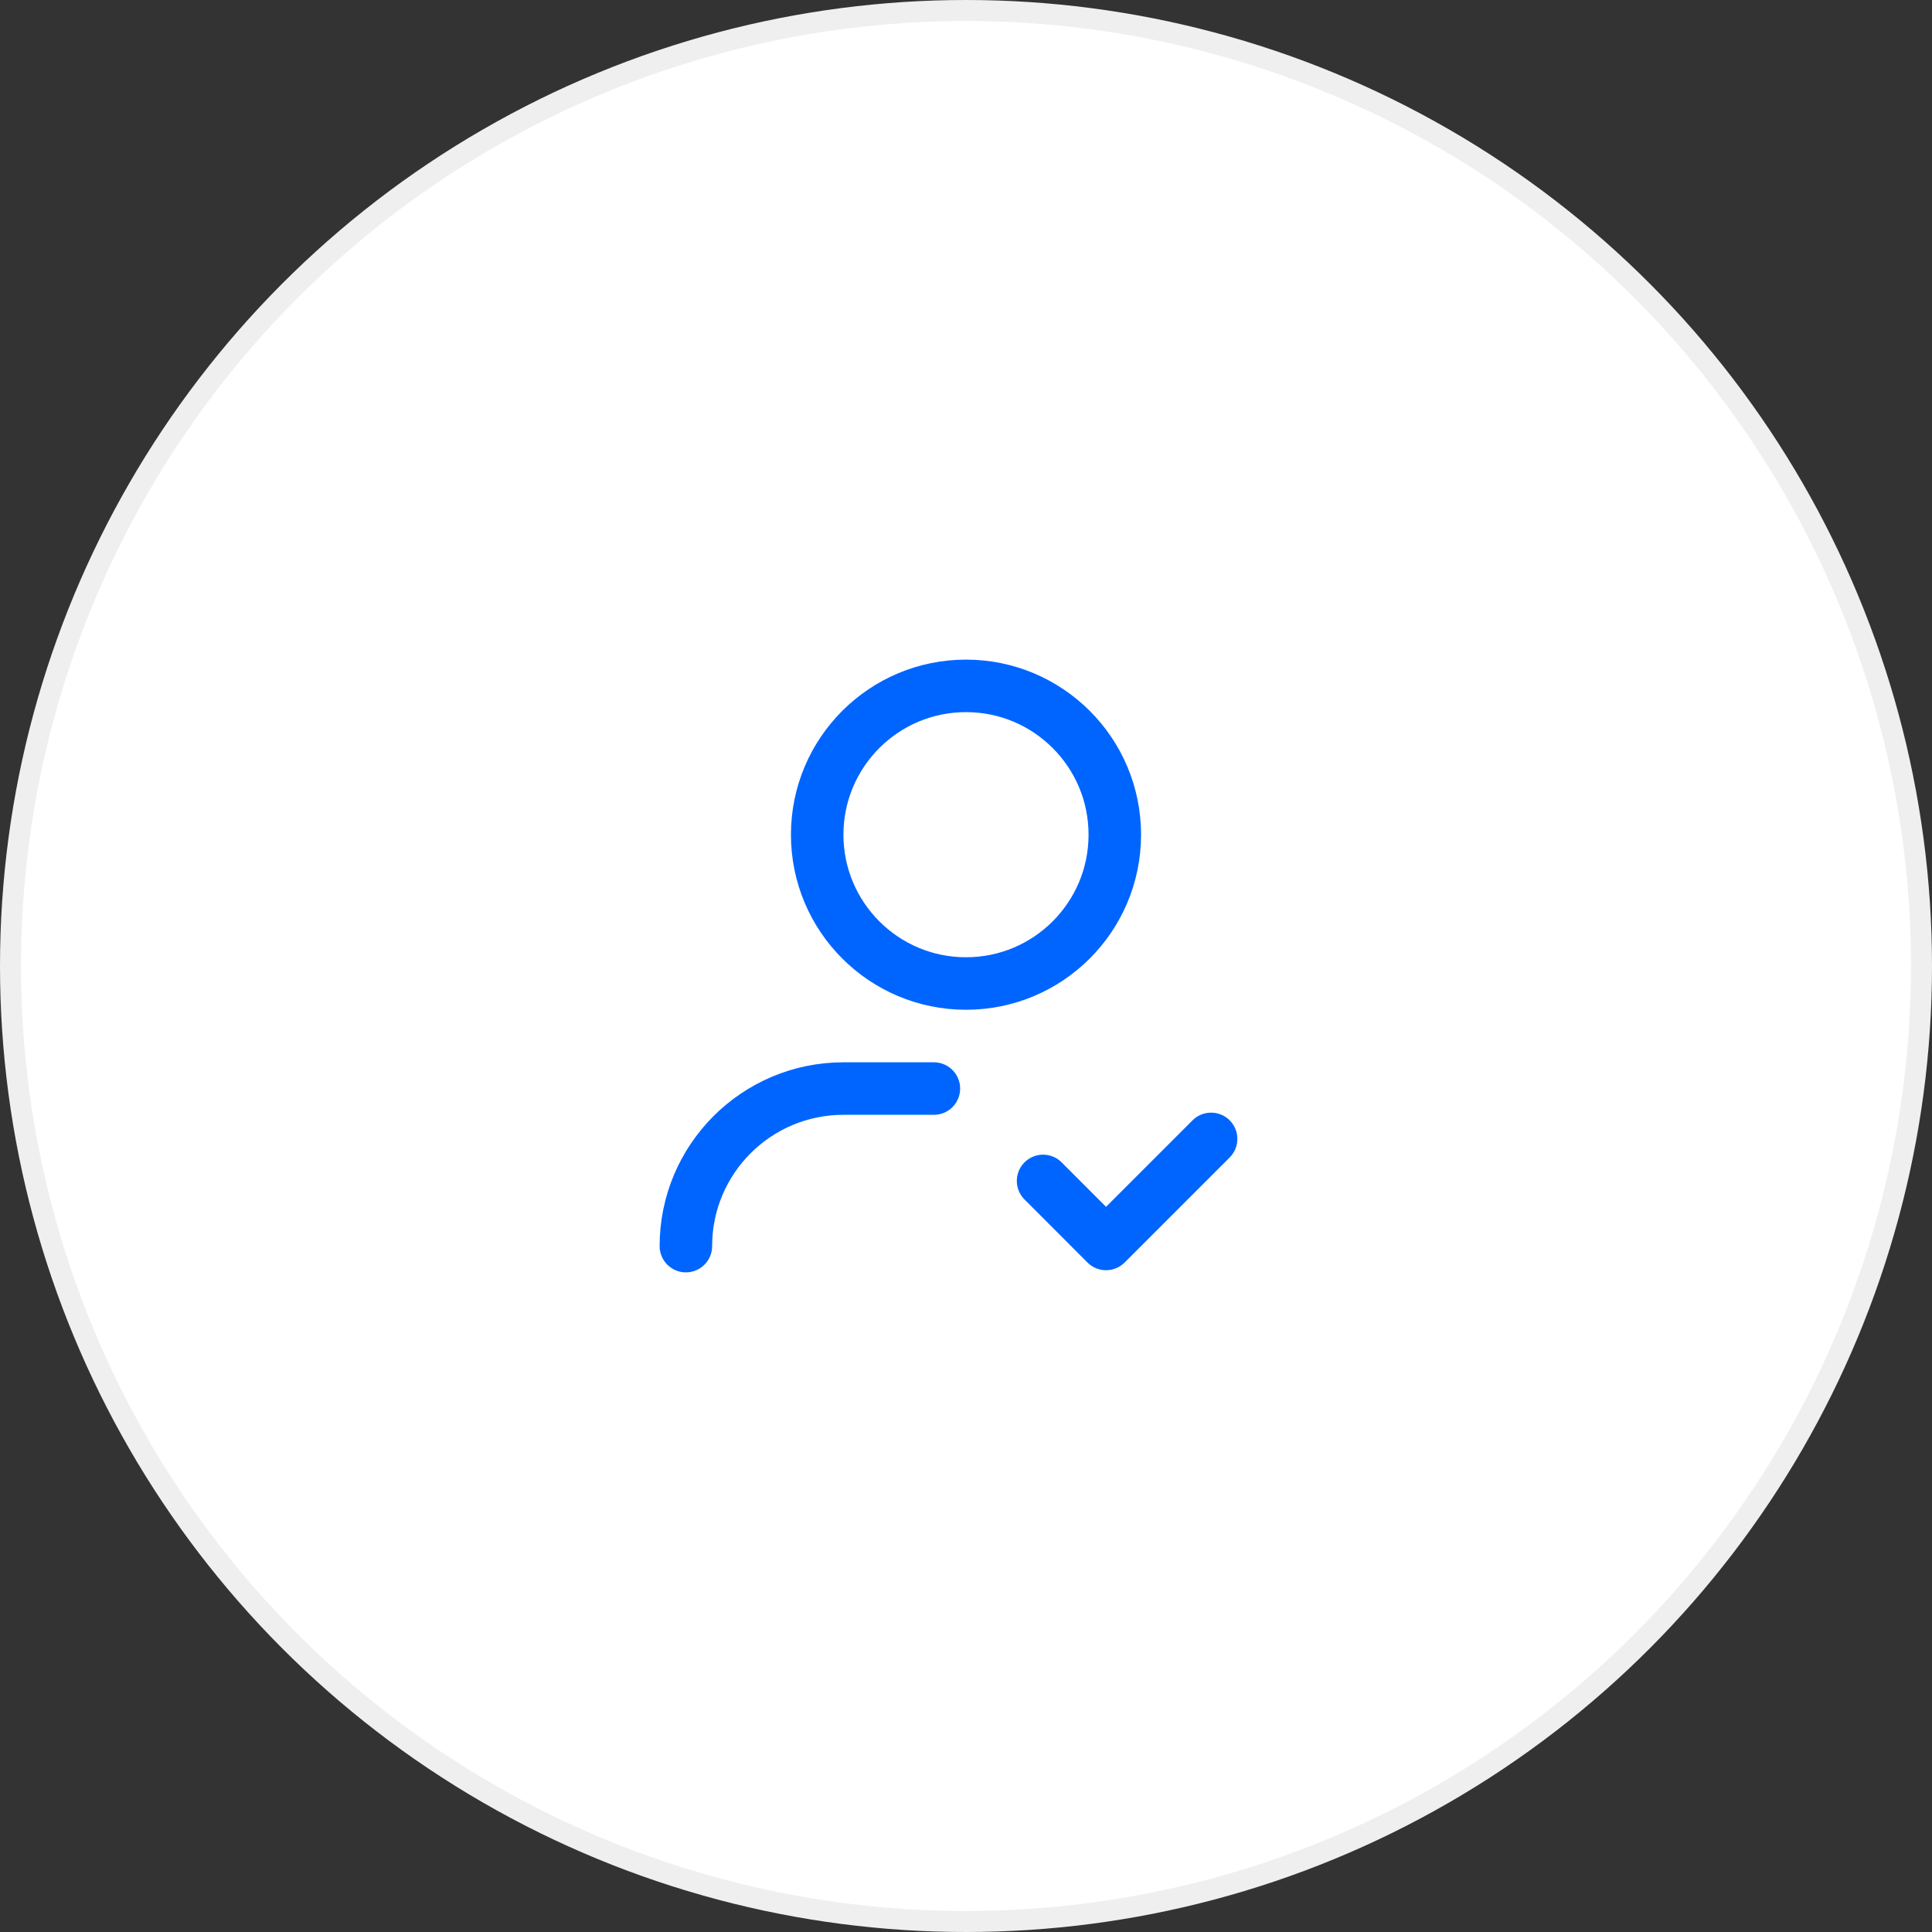 <svg width="92" height="92" viewBox="0 0 92 92" fill="none" xmlns="http://www.w3.org/2000/svg">
<rect x="0" y="0" width="92" height="92" fill="#333333" stroke="none"/>
<circle cx="46" cy="46" r="45.5" fill="white" stroke="#EFEFEF"/>
<path fill-rule="evenodd" clip-rule="evenodd" d="M46 46.834C49.914 46.834 53.086 43.661 53.086 39.747C53.086 35.834 49.914 32.661 46 32.661C42.086 32.661 38.914 35.834 38.914 39.747C38.914 43.661 42.086 46.834 46 46.834Z" stroke="#0065FF" stroke-width="2.5" stroke-linecap="round" stroke-linejoin="round"/>
<path d="M32.661 59.339C32.661 55.196 36.021 51.836 40.164 51.836H44.471" stroke="#0065FF" stroke-width="2.5" stroke-linecap="round" stroke-linejoin="round"/>
<path d="M57.672 54.233L52.669 59.236L49.67 56.234" stroke="#0065FF" stroke-width="2.5" stroke-linecap="round" stroke-linejoin="round"/>
</svg>
